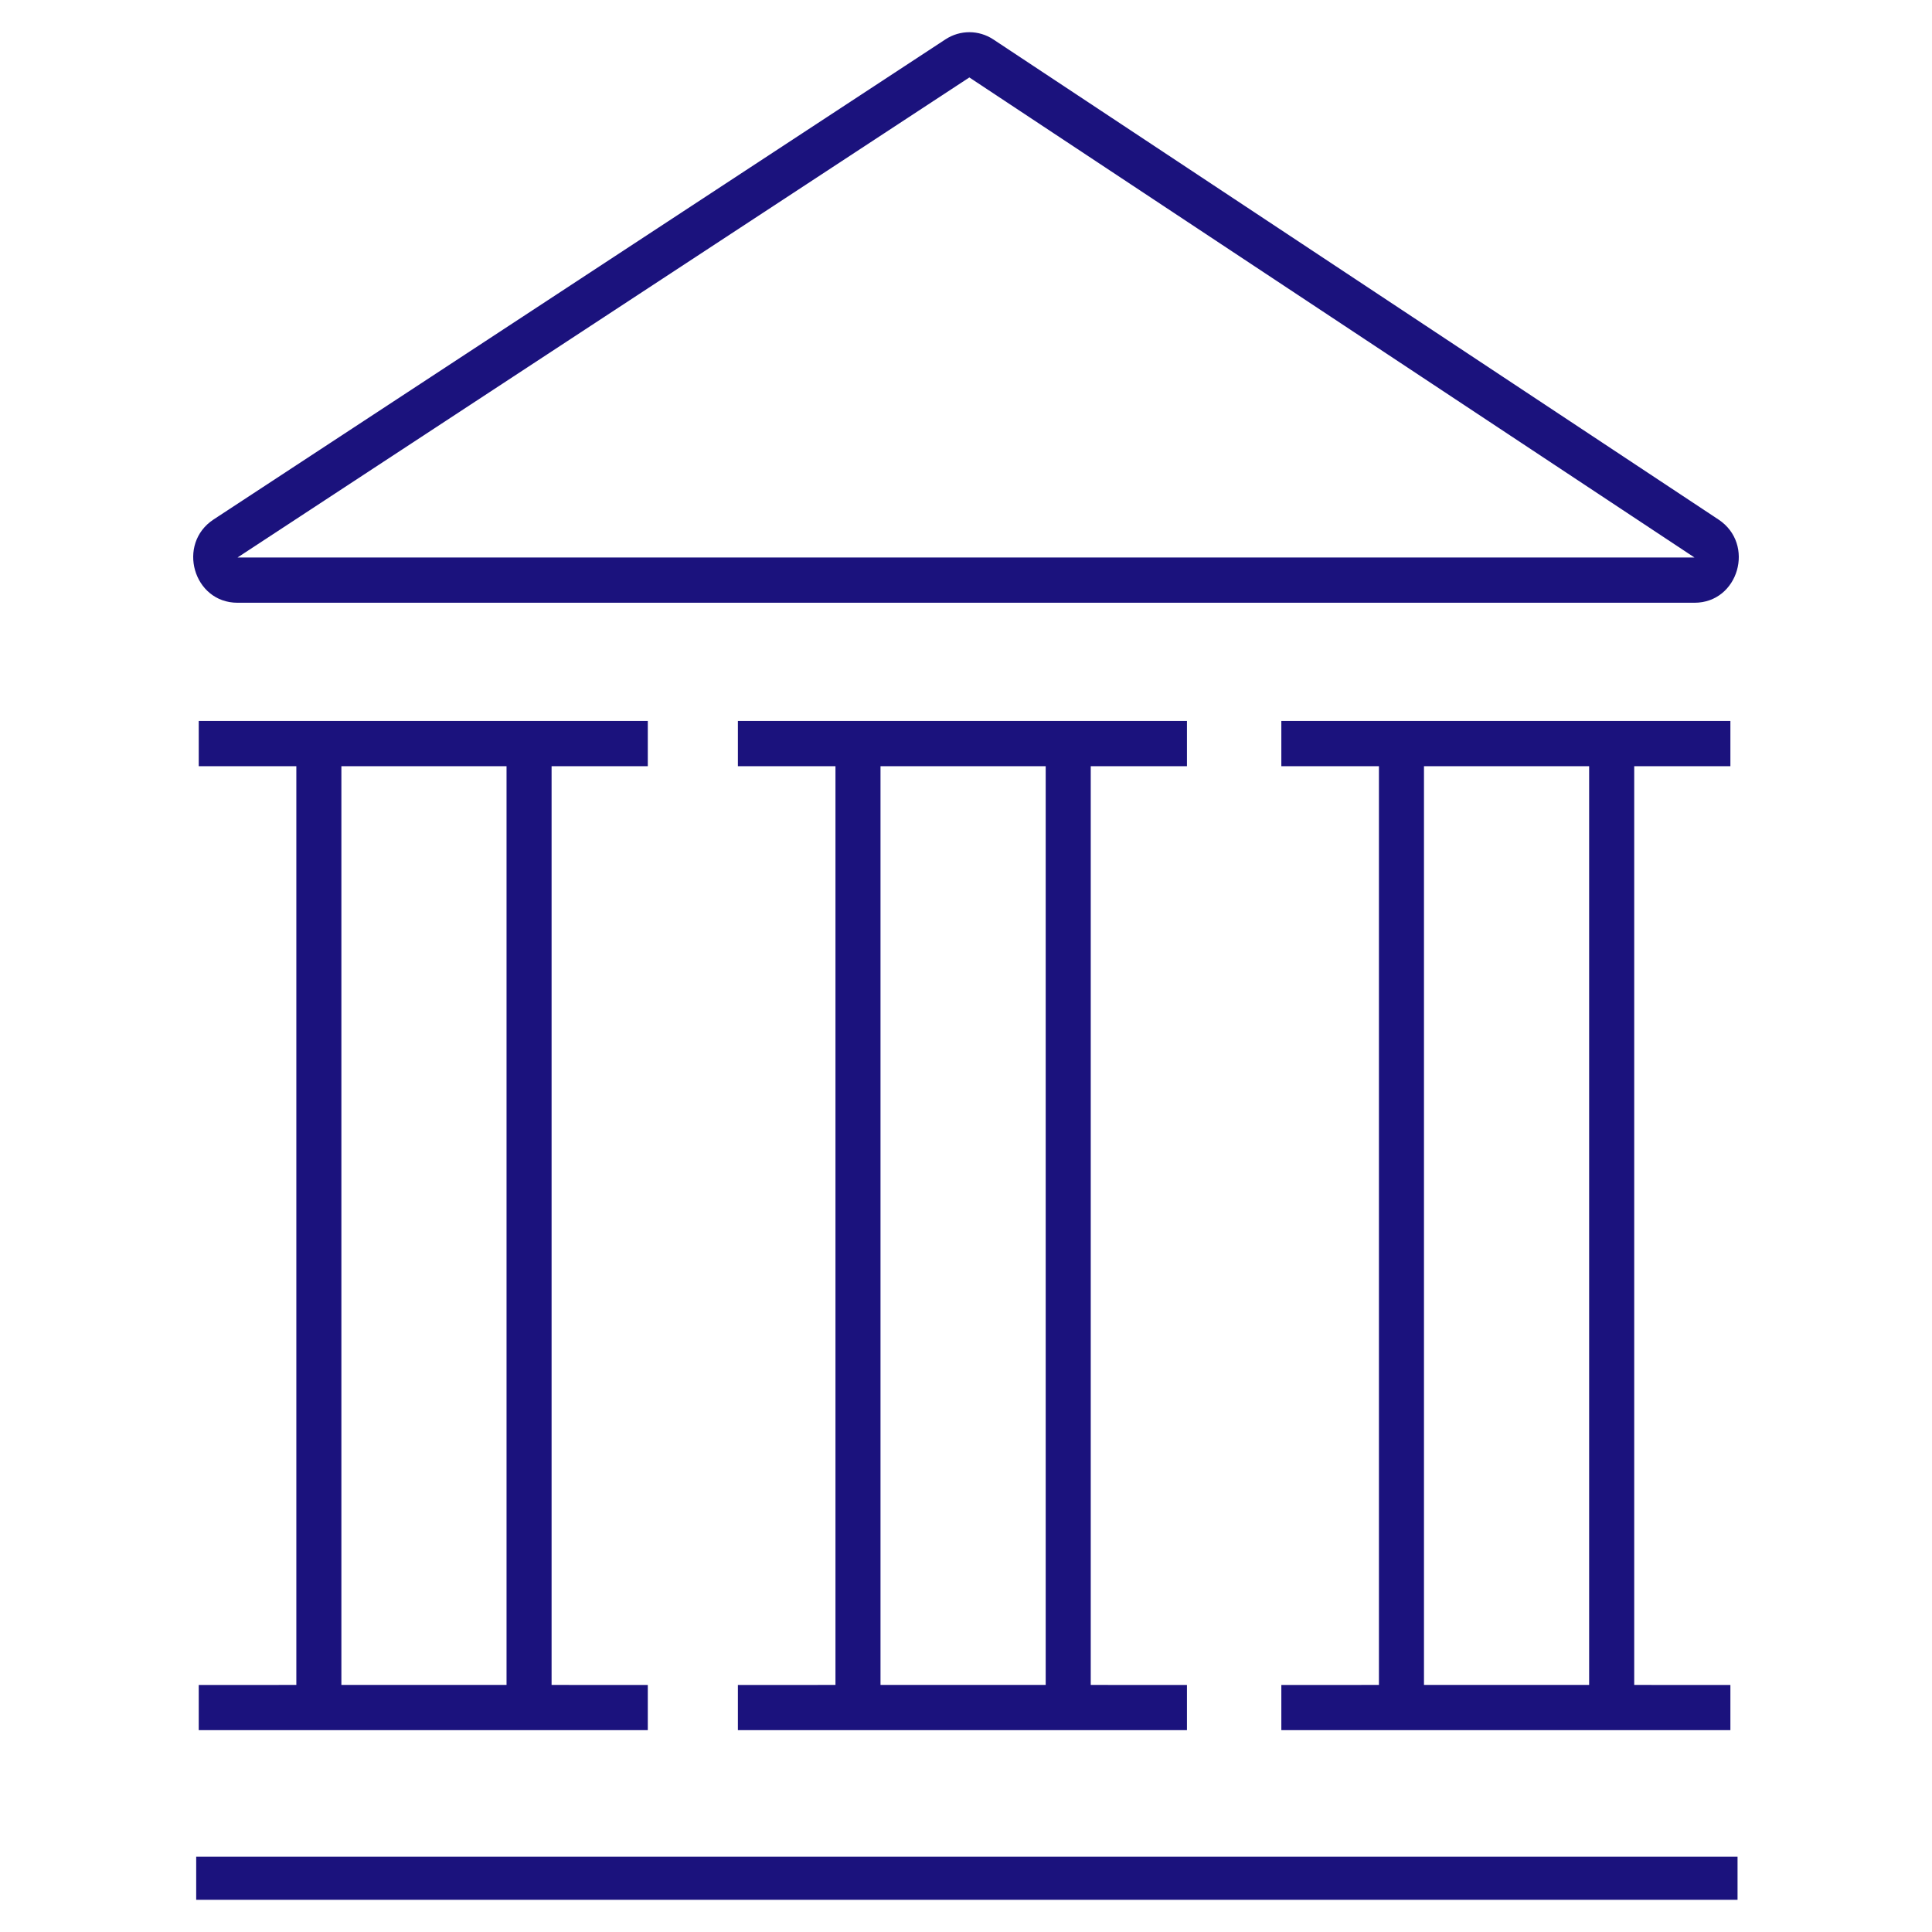 <?xml version="1.0" encoding="UTF-8"?>
<svg width="60px" height="60px" viewBox="0 0 60 60" version="1.1" xmlns="http://www.w3.org/2000/svg" xmlns:xlink="http://www.w3.org/1999/xlink">
    <title>icon-university-c</title>
    <defs>
        <linearGradient x1="15.755%" y1="0%" x2="84.245%" y2="100%" id="linearGradient-1">
            <stop stop-color="#1B127D" offset="0%"></stop>
            <stop stop-color="#1B127D" offset="0%"></stop>
        </linearGradient>
    </defs>
    <g id="icon-university-c" stroke="none" stroke-width="1" fill="none" fill-rule="evenodd">
        <path d="M53.961,57.662 L53.961,59 L6.093,59 L6.093,57.662 L53.961,57.662 L53.961,57.662 Z M20.118,22.391 L20.118,23.795 L17.13,23.795 L17.13,52.327 L20.118,52.328 L20.118,53.732 L6.172,53.732 L6.172,52.328 L9.203,52.327 L9.203,23.795 L6.172,23.795 L6.172,22.391 L20.118,22.391 L20.118,22.391 Z M36.862,22.391 L36.862,23.795 L33.874,23.795 L33.874,52.327 L36.862,52.328 L36.862,53.732 L22.916,53.732 L22.916,52.328 L25.946,52.327 L25.946,23.795 L22.916,23.795 L22.916,22.391 L36.862,22.391 Z M53.739,22.391 L53.739,23.795 L50.752,23.795 L50.752,52.327 L53.739,52.328 L53.739,53.732 L39.793,53.732 L39.793,52.328 L42.824,52.327 L42.824,23.795 L39.793,23.795 L39.793,22.391 L53.739,22.391 Z M15.731,23.795 L10.602,23.795 L10.602,52.327 L15.731,52.327 L15.731,23.795 L15.731,23.795 Z M32.475,23.795 L27.345,23.795 L27.345,52.327 L32.475,52.327 L32.475,23.795 Z M49.352,23.795 L44.223,23.795 L44.223,52.327 L49.352,52.327 L49.352,23.795 Z M29.363,1.222 C29.816,0.925 30.398,0.926 30.851,1.226 L53.37,16.135 C54.519,16.896 53.993,18.719 52.624,18.719 L7.376,18.719 C6.004,18.719 5.48,16.889 6.634,16.132 L29.363,1.222 Z M30.104,2.405 L7.376,17.314 L52.624,17.314 L30.104,2.405 Z" id="university" fill="url(#linearGradient-1)"></path>
    </g>
</svg>